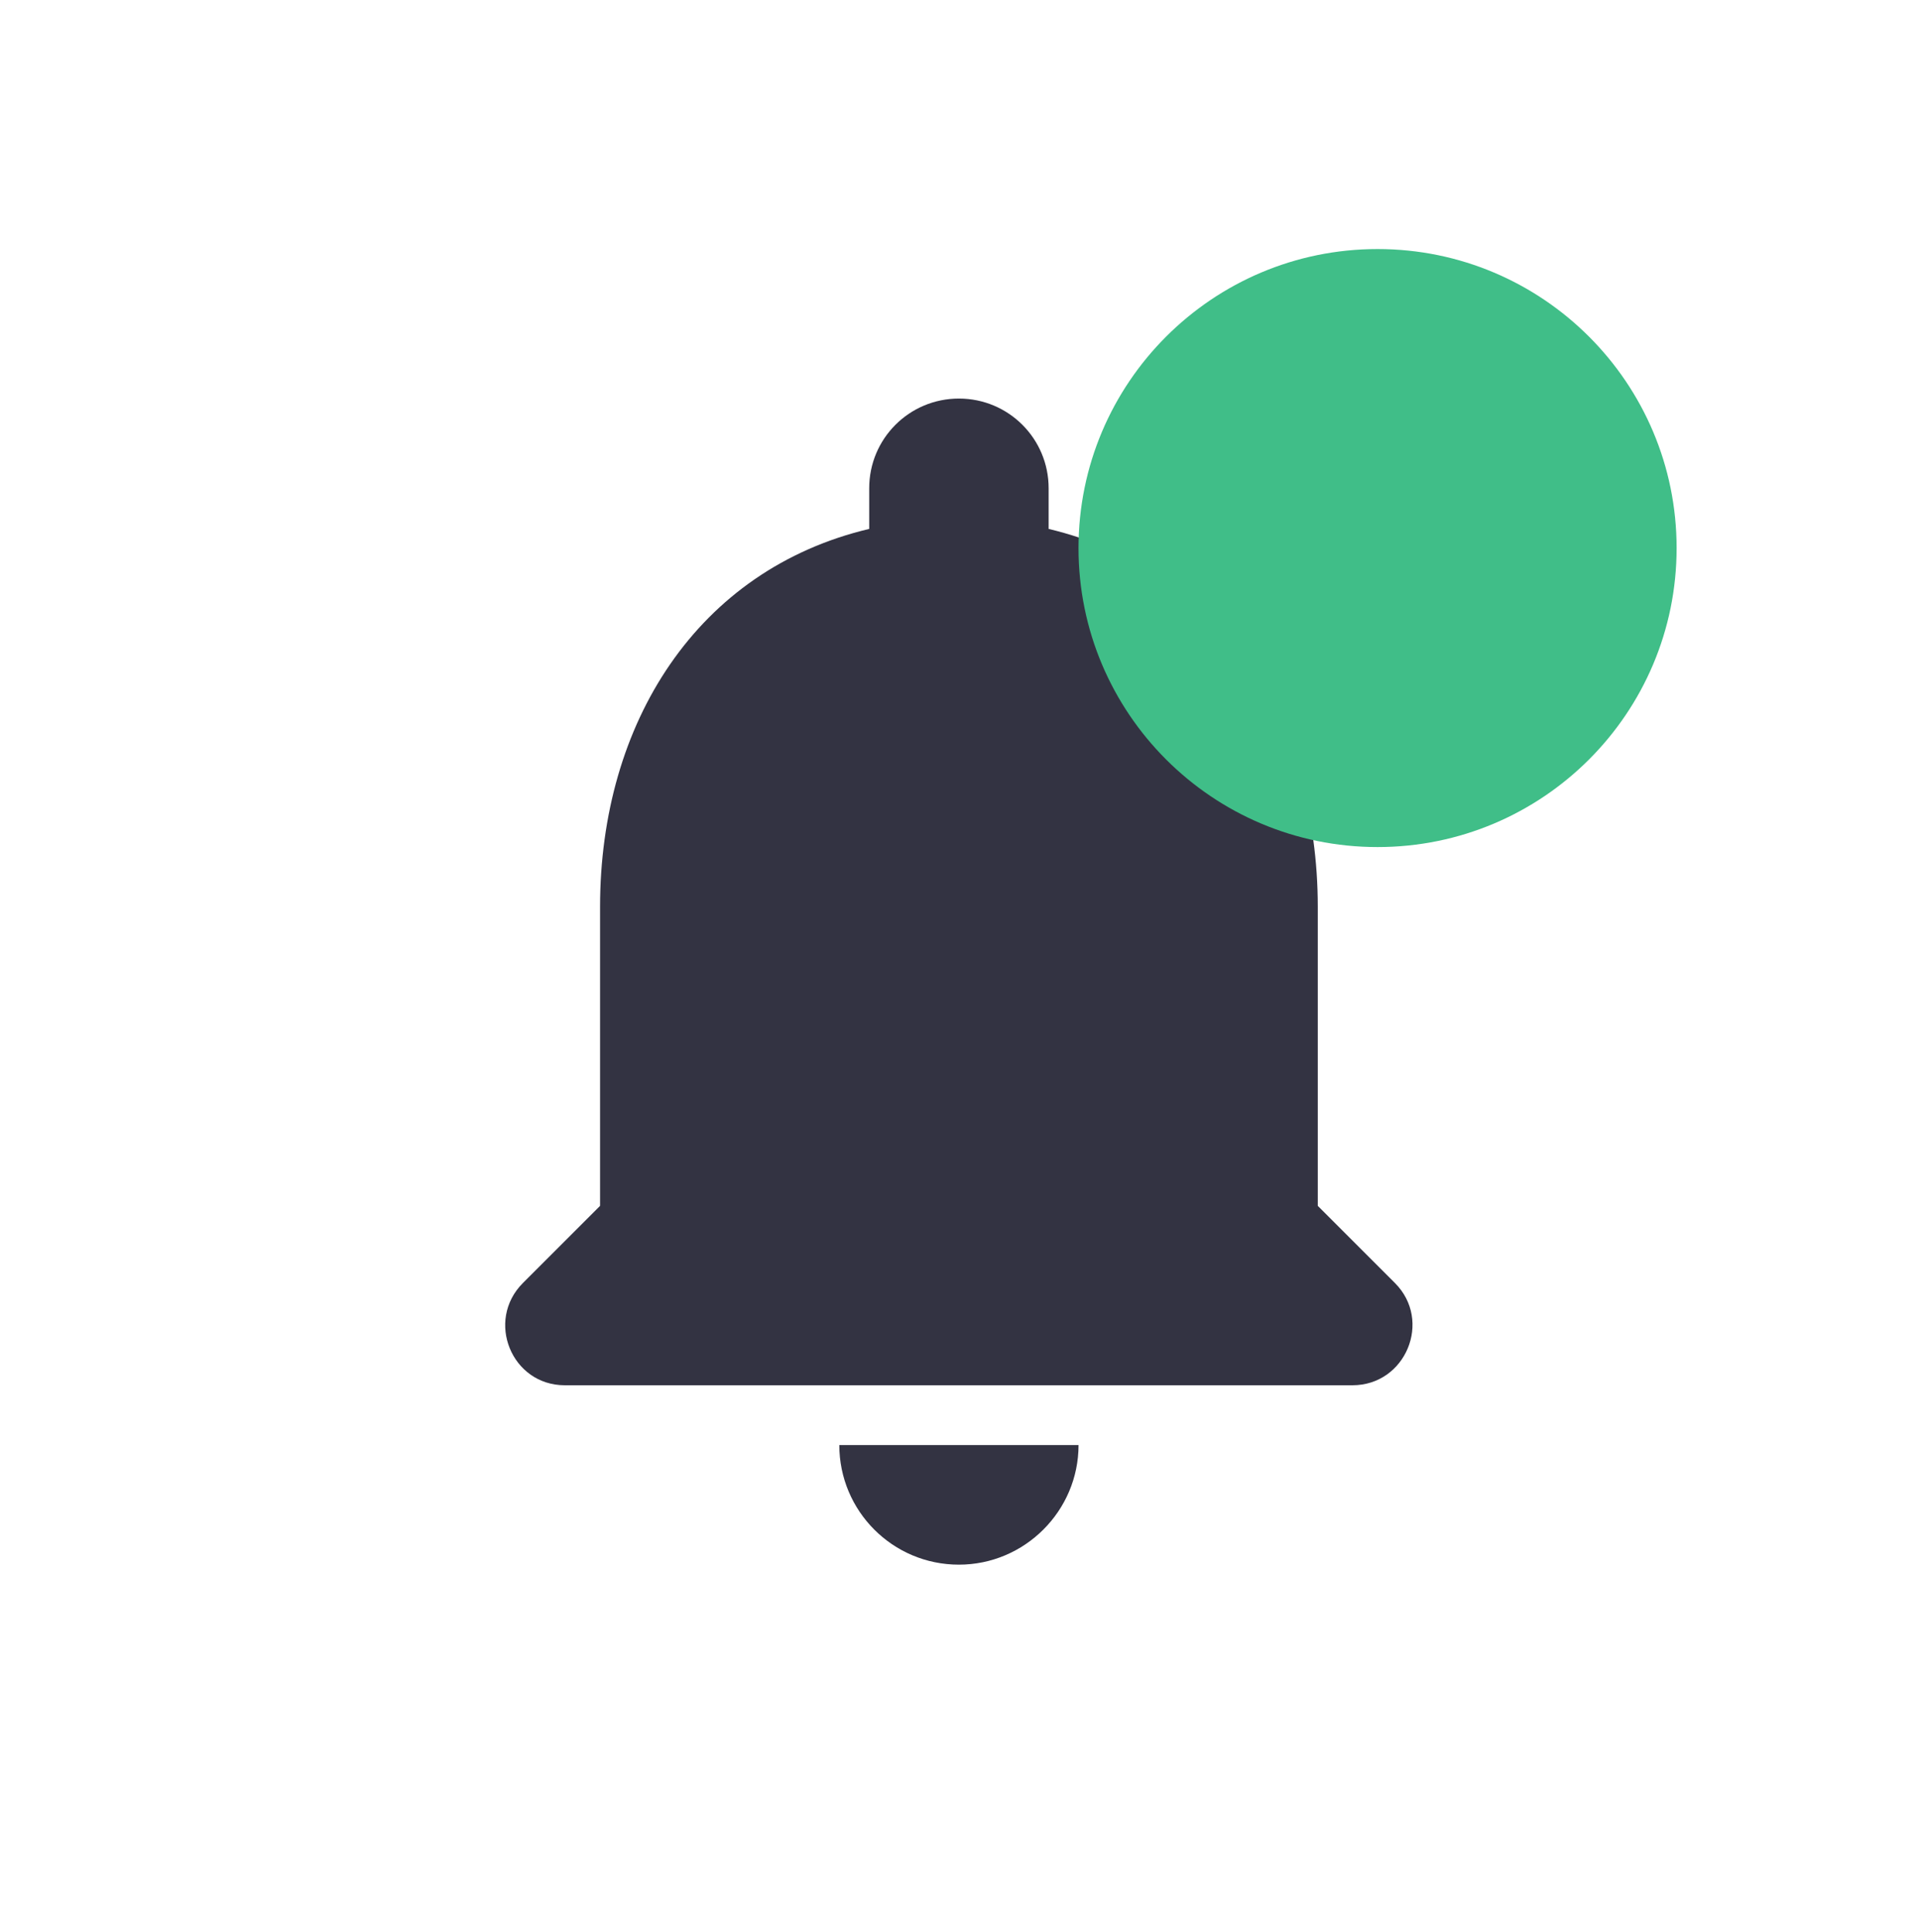 <svg width="158" height="159" viewBox="0 0 158 159" fill="none" xmlns="http://www.w3.org/2000/svg">
<path d="M78.911 128.778C84.325 128.778 88.755 124.349 88.755 118.935H69.068C69.068 124.349 73.448 128.778 78.911 128.778ZM108.442 99.247V74.638C108.442 59.528 100.37 46.879 86.294 43.532V40.186C86.294 36.101 82.996 32.803 78.911 32.803C74.826 32.803 71.528 36.101 71.528 40.186V43.532C57.403 46.879 49.38 59.479 49.38 74.638V99.247L43.032 105.597C39.931 108.697 42.096 114.013 46.477 114.013H111.297C115.677 114.013 117.892 108.697 114.791 105.597L108.442 99.247Z" fill="#333342"/>
<path d="M113.361 69.717C126.953 69.717 137.971 58.699 137.971 45.108C137.971 31.516 126.953 20.498 113.361 20.498C99.77 20.498 88.752 31.516 88.752 45.108C88.752 58.699 99.77 69.717 113.361 69.717Z" fill="#40BE88"/>
</svg>

